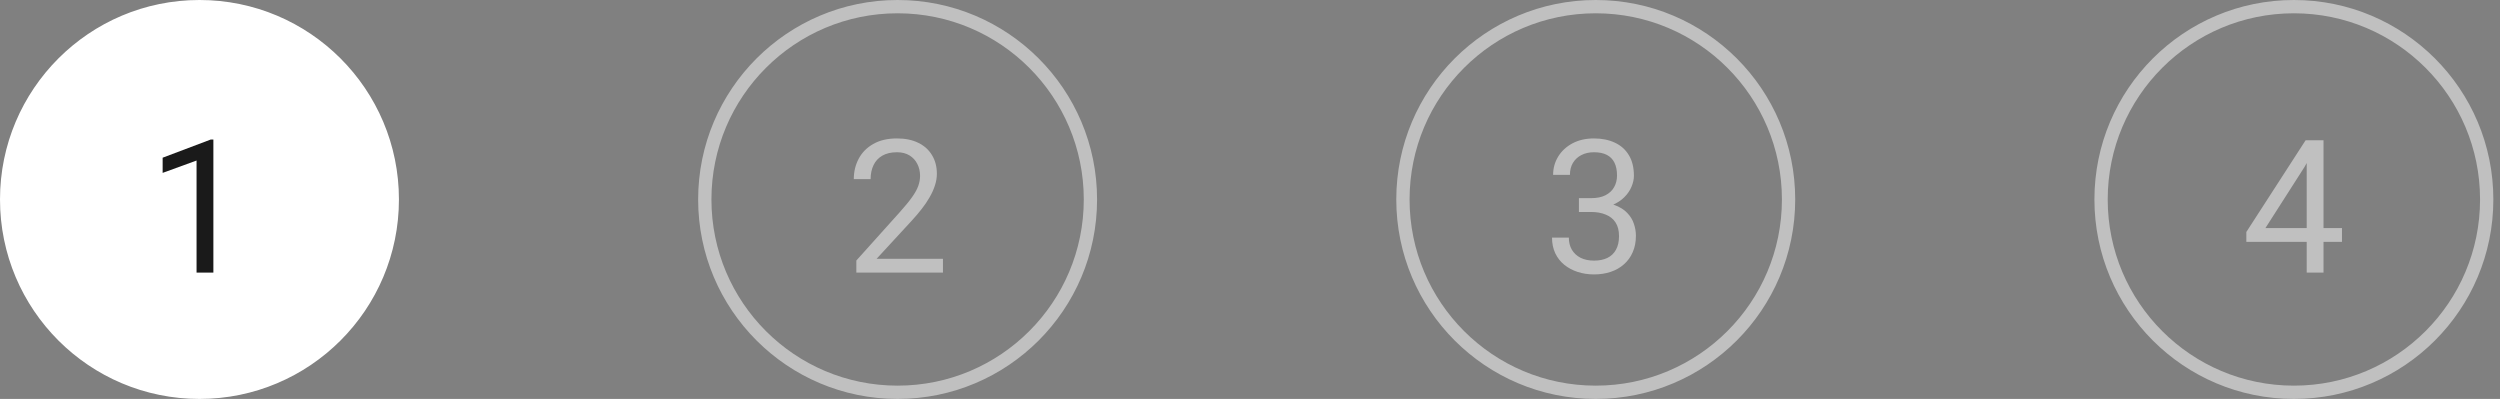 <svg width="188" height="30" viewBox="0 0 188 30" fill="none" xmlns="http://www.w3.org/2000/svg">
<rect x="0" y="0" width="188" height="30" fill="#808080" stroke="none"/>
<circle cx="15" cy="15" r="14.5" fill="white" stroke="white"/>
<path d="M16.046 10.492V20.5H14.781V12.071L12.231 13.001V11.859L15.848 10.492H16.046Z" fill="#1A1A1A"/>
<g opacity="0.5">
<circle cx="67.5" cy="15" r="14.5" stroke="white"/>
<path d="M70.911 19.461V20.5H64.397V19.591L67.657 15.961C68.058 15.514 68.368 15.136 68.587 14.826C68.81 14.512 68.965 14.231 69.052 13.985C69.143 13.735 69.189 13.479 69.189 13.22C69.189 12.892 69.12 12.595 68.983 12.331C68.851 12.062 68.655 11.848 68.395 11.688C68.136 11.529 67.821 11.449 67.452 11.449C67.01 11.449 66.641 11.536 66.345 11.709C66.053 11.878 65.834 12.115 65.689 12.42C65.543 12.725 65.47 13.076 65.47 13.473H64.205C64.205 12.912 64.328 12.399 64.574 11.935C64.82 11.47 65.185 11.101 65.668 10.827C66.151 10.549 66.746 10.41 67.452 10.41C68.081 10.41 68.619 10.522 69.065 10.745C69.512 10.964 69.854 11.274 70.091 11.675C70.332 12.071 70.453 12.536 70.453 13.069C70.453 13.361 70.403 13.657 70.303 13.958C70.207 14.254 70.073 14.55 69.899 14.847C69.731 15.143 69.533 15.435 69.305 15.722C69.081 16.009 68.842 16.291 68.587 16.569L65.921 19.461H70.911Z" fill="white"/>
</g>
<g opacity="0.5">
<circle cx="120" cy="15" r="14.5" stroke="white"/>
<path d="M118.735 14.901H119.638C120.08 14.901 120.444 14.829 120.731 14.683C121.023 14.532 121.24 14.329 121.381 14.074C121.527 13.815 121.6 13.523 121.6 13.199C121.6 12.816 121.536 12.495 121.408 12.235C121.281 11.976 121.089 11.78 120.834 11.648C120.579 11.515 120.255 11.449 119.863 11.449C119.508 11.449 119.193 11.52 118.92 11.661C118.651 11.798 118.439 11.994 118.284 12.249C118.134 12.504 118.059 12.805 118.059 13.151H116.794C116.794 12.646 116.922 12.185 117.177 11.771C117.432 11.356 117.79 11.025 118.25 10.779C118.715 10.533 119.253 10.41 119.863 10.41C120.465 10.41 120.991 10.517 121.442 10.731C121.894 10.941 122.244 11.255 122.495 11.675C122.746 12.089 122.871 12.607 122.871 13.227C122.871 13.477 122.812 13.746 122.693 14.033C122.579 14.316 122.399 14.58 122.153 14.826C121.912 15.072 121.597 15.275 121.21 15.435C120.823 15.589 120.358 15.667 119.815 15.667H118.735V14.901ZM118.735 15.94V15.182H119.815C120.449 15.182 120.973 15.257 121.388 15.407C121.802 15.558 122.128 15.758 122.365 16.009C122.607 16.259 122.775 16.535 122.871 16.836C122.971 17.132 123.021 17.428 123.021 17.725C123.021 18.189 122.942 18.602 122.782 18.962C122.627 19.322 122.406 19.627 122.119 19.878C121.837 20.129 121.504 20.318 121.121 20.445C120.738 20.573 120.321 20.637 119.87 20.637C119.437 20.637 119.029 20.575 118.646 20.452C118.268 20.329 117.933 20.151 117.642 19.919C117.35 19.682 117.122 19.393 116.958 19.051C116.794 18.704 116.712 18.31 116.712 17.868H117.977C117.977 18.215 118.052 18.518 118.202 18.777C118.357 19.037 118.576 19.24 118.858 19.386C119.146 19.527 119.483 19.598 119.87 19.598C120.257 19.598 120.59 19.532 120.868 19.399C121.151 19.263 121.367 19.058 121.518 18.784C121.673 18.511 121.75 18.167 121.75 17.752C121.75 17.337 121.663 16.998 121.49 16.733C121.317 16.465 121.071 16.266 120.752 16.139C120.438 16.006 120.066 15.94 119.638 15.94H118.735Z" fill="white"/>
</g>
<g opacity="0.5">
<circle cx="172.5" cy="15" r="14.5" stroke="white"/>
<path d="M176.116 17.15V18.189H168.925V17.444L173.382 10.547H174.414L173.307 12.543L170.36 17.15H176.116ZM174.729 10.547V20.5H173.464V10.547H174.729Z" fill="white"/>
</g>
</svg>
